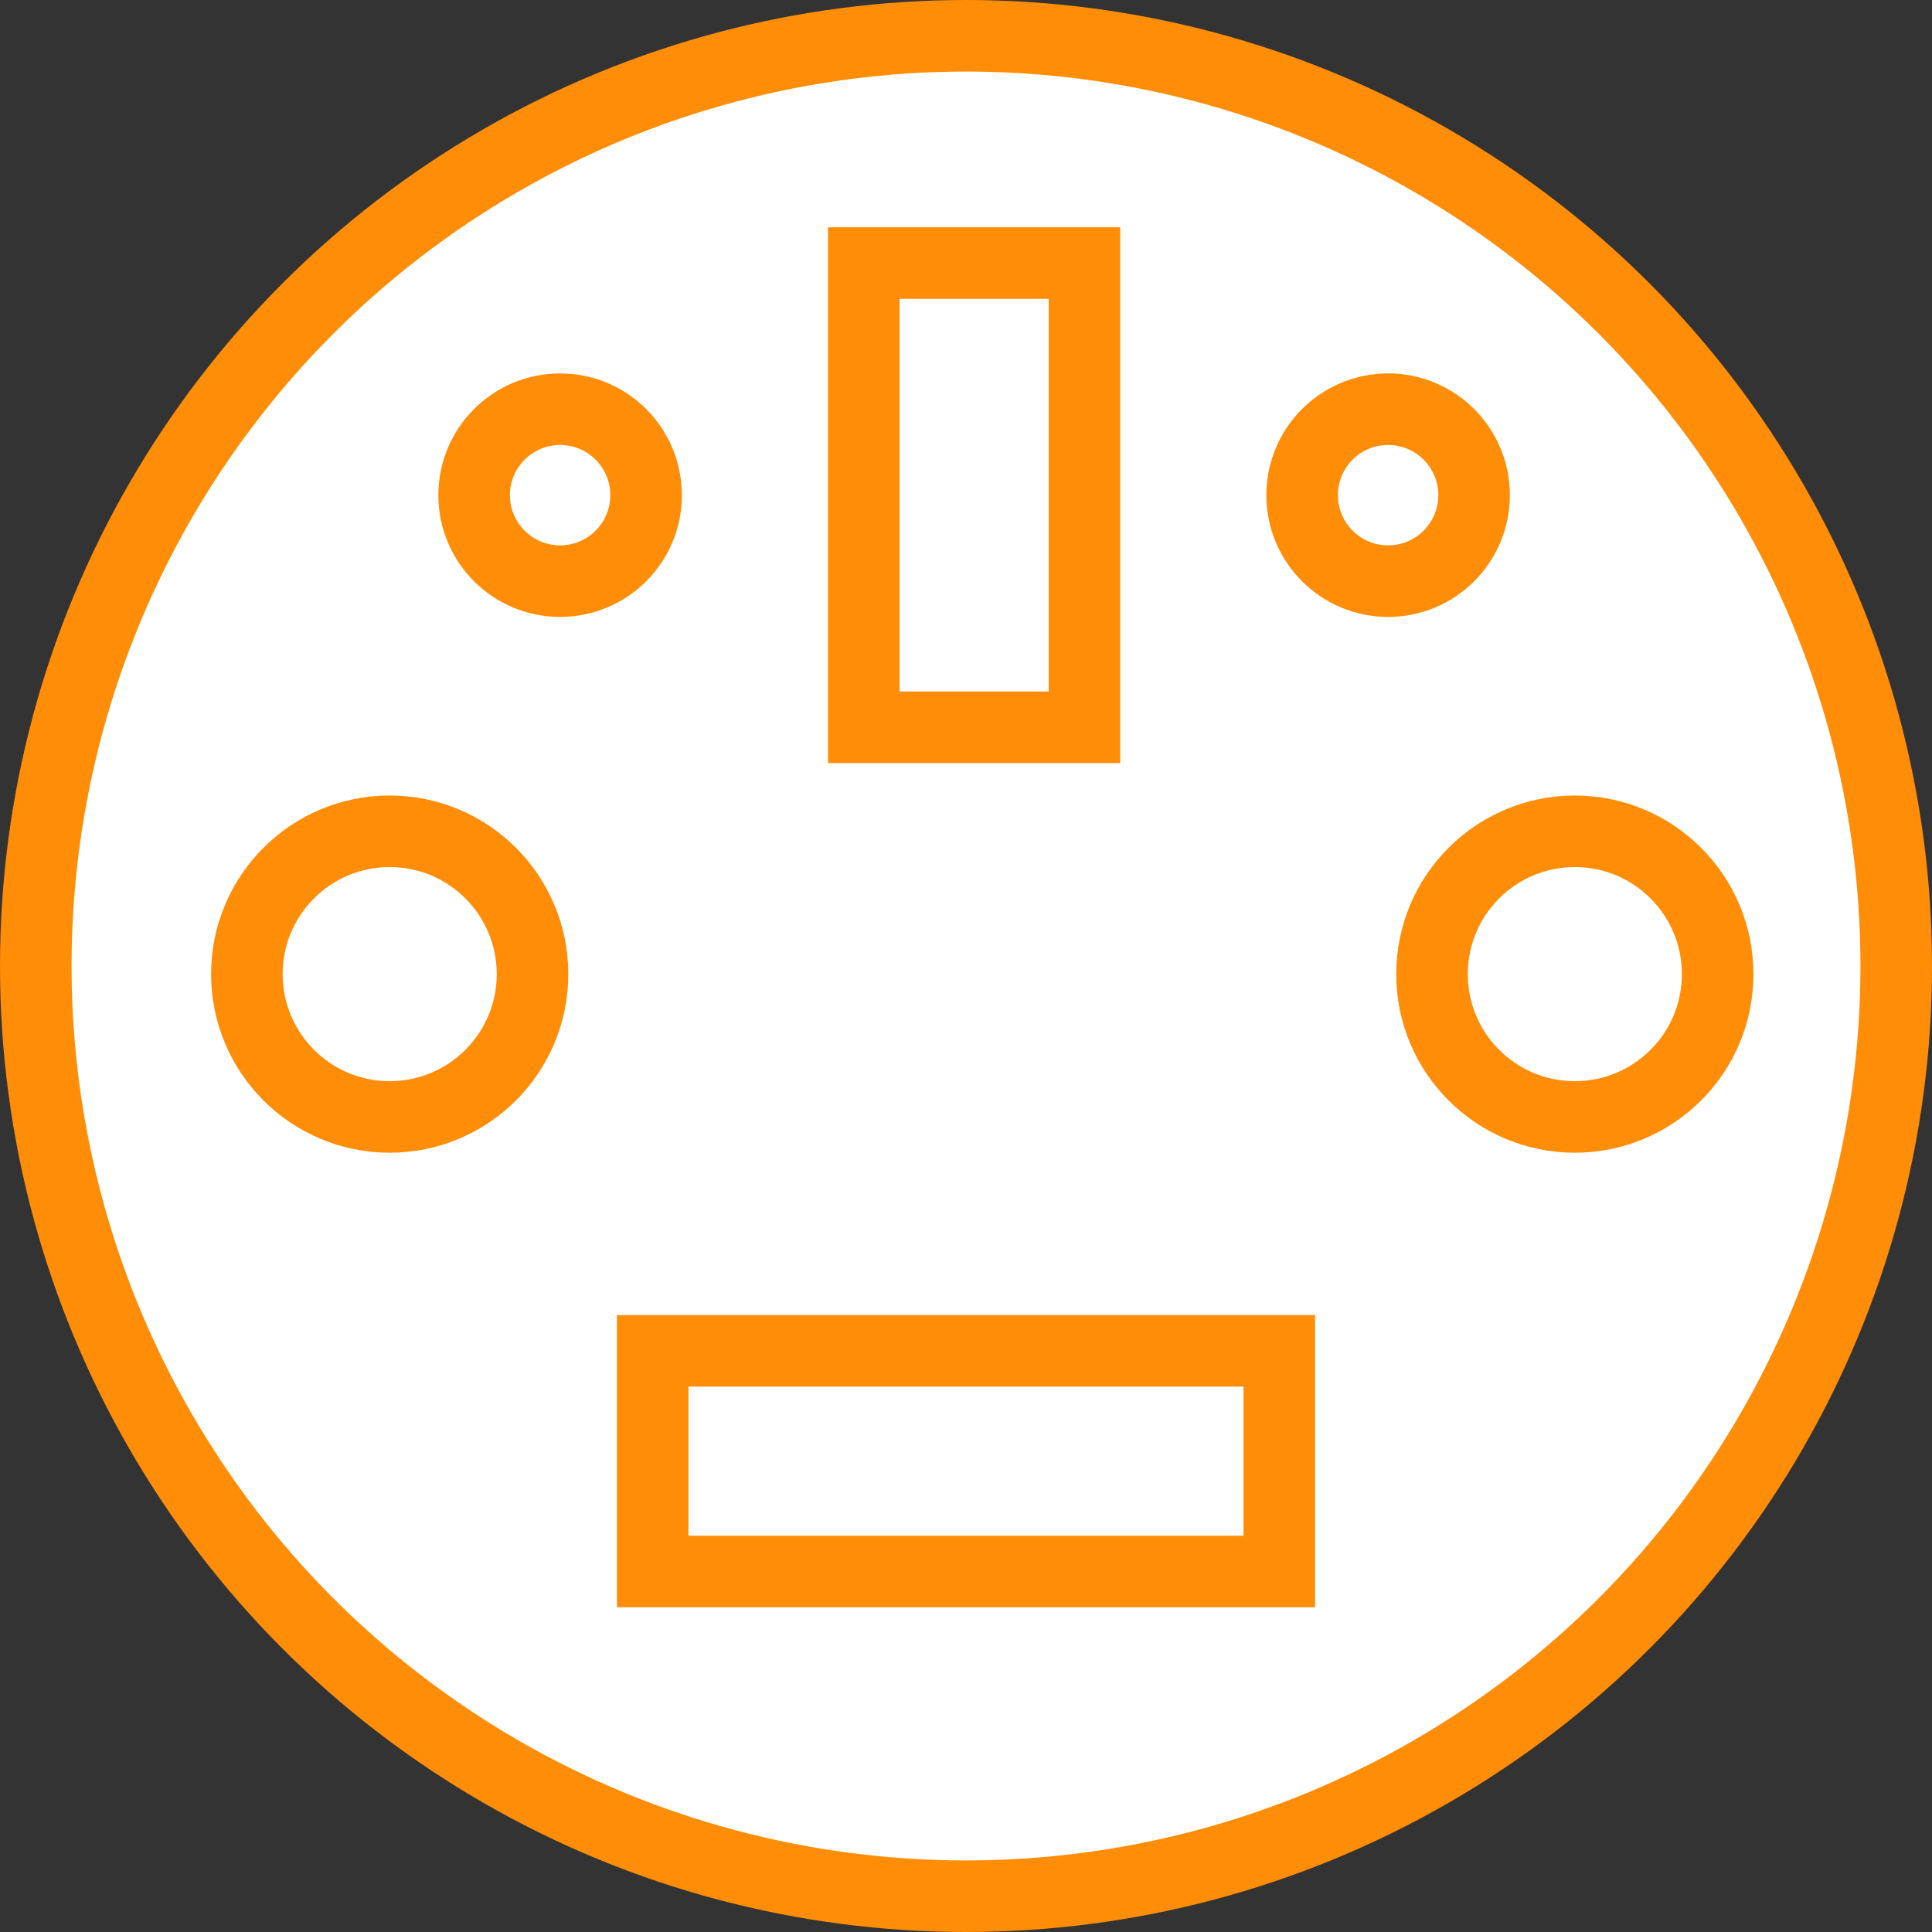 <svg width="54" height="54" viewBox="0 0 54 54" fill="none" xmlns="http://www.w3.org/2000/svg">
<rect x="0" y="0" width="54" height="54" fill="#333333" stroke="none"/>
<circle cx="27" cy="27" r="26" fill="white" stroke="#FF8D07" stroke-width="2"/>
<circle cx="38.798" cy="13.84" r="2.403" fill="white" stroke="#FF8D07" stroke-width="2"/>
<circle cx="44.017" cy="27.227" r="3.992" fill="white" stroke="#FF8D07" stroke-width="2"/>
<circle cx="10.892" cy="27.227" r="3.992" fill="white" stroke="#FF8D07" stroke-width="2"/>
<circle cx="15.655" cy="13.84" r="2.403" fill="white" stroke="#FF8D07" stroke-width="2"/>
<rect x="24.143" y="7.353" width="6.168" height="12.975" fill="white" stroke="#FF8D07" stroke-width="2"/>
<rect x="35.756" y="37.756" width="6.168" height="17.513" transform="rotate(90 35.756 37.756)" fill="white" stroke="#FF8D07" stroke-width="2"/>
</svg>
